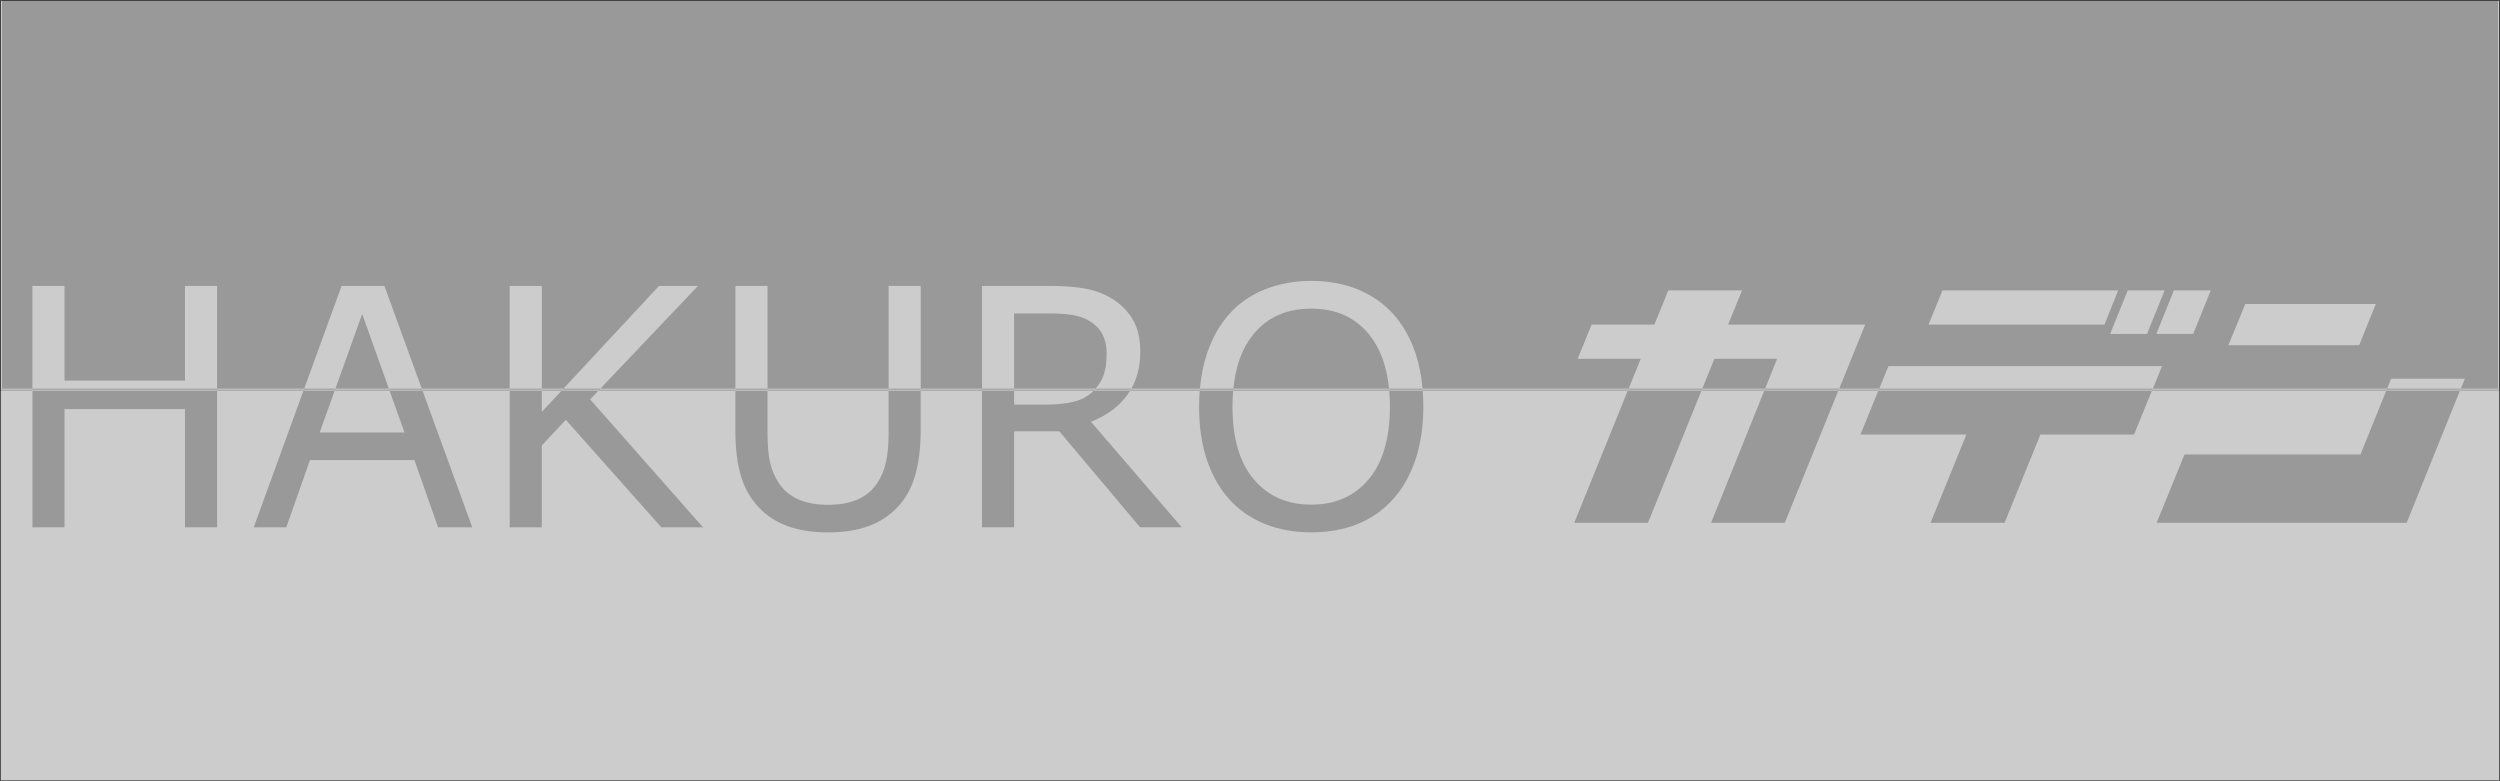 <?xml version="1.0" encoding="UTF-8"?>
<svg id="_レイヤー_1" data-name="レイヤー 1" xmlns="http://www.w3.org/2000/svg" width="1280" height="400" viewBox="0 0 1280 400">
  <rect x="0" y="0" width="1280" height="400" fill="#808080" stroke="none"/>
  <defs>
    <style>
      .cls-1 {
        fill: #fff;
        opacity: .6;
        stroke: #000;
        stroke-miterlimit: 10;
      }
    </style>
  </defs>
  <g>
    <path d="M566.61,181.17c0-3.54-.62-6.68-1.87-9.42-1.24-2.74-3.31-5.05-6.18-6.93-2.38-1.6-5.2-2.73-8.47-3.36-3.27-.64-7.11-.95-11.54-.95h-19.34v38.5h41.71c1.68-1.91,2.98-4.02,3.9-6.34,1.19-3.02,1.78-6.85,1.78-11.5Z"/>
    <polygon points="171.73 199 199.1 199 185.44 160.75 171.73 199"/>
    <path d="M671.37,158.01c-12.56,0-22.43,4.36-29.59,13.07-5.73,6.96-9.16,16.28-10.31,27.92h79.72c-1.16-11.64-4.6-20.96-10.35-27.92-7.19-8.72-17.02-13.07-29.47-13.07Z"/>
    <polygon points="877.76 183.71 871.57 199 903.73 199 909.89 183.71 877.76 183.71"/>
    <path d="M174.9,146.39h21.91l19.15,52.61h45.01v-52.61h16.44v52.61h11.06l48.96-52.61h19.92l-49.98,52.61h69.16v-52.61h16.44v52.61h62.01v-52.61h16.44v52.61h31.38v-52.61h34.61c7.47,0,13.7.48,18.68,1.45,4.98.97,9.46,2.7,13.45,5.19,4.48,2.82,7.98,6.38,10.5,10.67,2.52,4.29,3.78,9.73,3.78,16.31,0,7.32-1.54,13.64-4.56,19h35.11c.57-6.44,1.75-12.41,3.57-17.88,2.66-8,6.53-14.84,11.62-20.54,4.87-5.42,10.92-9.57,18.14-12.45,7.22-2.88,15.09-4.32,23.62-4.32s16.81,1.45,23.87,4.36c7.05,2.91,13.04,7.04,17.97,12.41,5.04,5.53,8.89,12.31,11.58,20.34,1.84,5.51,3.04,11.55,3.62,18.08h105.51l6.19-15.29h-32.3l7.14-17.51h32.13l7.14-17.51h37.74l-7.14,17.51h70.21l-13.3,32.8h20.49l4.71-11.55h140.08l-4.71,11.55h119.96l2.05-5.09h37.74l-2.05,5.09h19.1V-199H1V199h15.6v-52.61h16.44v48.48h61.67v-48.48h16.44v52.61h44.6l19.15-52.61ZM1149.59,155.66h66.81l-8.5,21.08h-66.98l8.67-21.08ZM1131.91,148.69l-9.01,22.27h-18.87l9.01-22.27h18.87ZM1108.28,148.69l-9.01,22.27h-18.87l9.01-22.27h18.87ZM994.55,148.69h89.93l-6.97,17.51h-90.1l7.14-17.51Z"/>
    <polygon points="871.37 199.5 871.16 200 903.32 200 903.53 199.5 871.37 199.5"/>
    <polygon points="941.44 199.5 941.24 200 961.72 200 961.92 199.5 941.44 199.5"/>
    <path d="M519.21,200h40.78c.16-.16.32-.33.48-.5h-41.26v.5Z"/>
    <rect x="392.96" y="199.5" width="62.01" height=".5"/>
    <path d="M728.36,199.5c.01.17.03.33.04.5h105.02l.2-.5h-105.27Z"/>
    <rect x="471.4" y="199.5" width="31.38" height=".5"/>
    <path d="M631.37,200h79.91c-.01-.17-.03-.34-.04-.5h-79.82c-.02.16-.03.33-.04.5Z"/>
    <polygon points="1102 199.5 1101.8 200 1221.76 200 1221.96 199.5 1102 199.5"/>
    <polygon points="0 200 16.6 200 16.6 199.5 .5 199.5 .5 -199.5 1279.5 -199.5 1279.5 199.5 1259.7 199.5 1259.5 200 1280 200 1280 -200 0 -200 0 200"/>
    <polygon points="171.37 200 199.45 200 199.28 199.5 171.55 199.5 171.37 200"/>
    <polygon points="306.89 199.5 306.42 200 376.52 200 376.52 199.5 306.89 199.5"/>
    <path d="M578.95,199.5c-.1.16-.18.34-.28.5h35.57c.01-.17.03-.33.04-.5h-35.34Z"/>
    <polygon points="277.41 200 287.54 200 288 199.5 277.41 199.5 277.41 200"/>
    <polygon points="216.15 199.5 216.33 200 260.98 200 260.98 199.5 216.15 199.5"/>
    <polygon points="111.15 199.5 111.15 200 155.38 200 155.56 199.5 111.15 199.5"/>
    <polygon points="16.6 269.98 33.04 269.98 33.04 209.47 94.71 209.47 94.71 269.98 111.15 269.98 111.15 200 16.6 200 16.6 269.98"/>
    <rect x="16.6" y="199" width="94.55" height=".5"/>
    <polygon points="207.1 221.42 163.69 221.42 171.37 200 155.38 200 129.91 269.98 146.59 269.98 158.71 235.54 212.17 235.54 224.29 269.98 241.8 269.98 216.33 200 199.45 200 207.1 221.42"/>
    <polygon points="155.75 199 155.56 199.5 171.55 199.5 171.73 199 155.75 199"/>
    <polygon points="199.1 199 199.28 199.5 216.15 199.5 215.96 199 199.1 199"/>
    <polygon points="277.41 210.88 277.41 200 260.98 200 260.98 269.98 277.41 269.98 277.41 228.07 289.7 214.95 338.59 269.98 359.92 269.98 302.15 204.49 306.42 200 287.54 200 277.41 210.88"/>
    <rect x="260.98" y="199" width="16.44" height=".5"/>
    <polygon points="288.47 199 288 199.5 306.89 199.5 307.37 199 288.47 199"/>
    <path d="M454.97,221.59c0,6.03-.46,11.08-1.37,15.15-.91,4.07-2.45,7.68-4.61,10.83-2.49,3.65-5.81,6.38-9.96,8.18-4.15,1.8-9.19,2.7-15.11,2.7s-10.89-.91-15.07-2.74c-4.18-1.83-7.48-4.54-9.92-8.13-2.16-3.15-3.69-6.67-4.61-10.54-.91-3.87-1.37-9.16-1.37-15.85v-21.18h-16.44v20.35c0,9.35.98,17.24,2.95,23.66,1.96,6.42,5.19,11.9,9.67,16.44,3.93,3.98,8.77,7,14.53,9.05,5.75,2.05,12.51,3.07,20.25,3.07s14.22-.97,19.92-2.91c5.7-1.94,10.68-5.01,14.94-9.21,4.48-4.43,7.71-9.97,9.67-16.64,1.96-6.67,2.95-14.48,2.95-23.45v-20.35h-16.44v21.59Z"/>
    <rect x="376.52" y="199" width="16.44" height=".5"/>
    <rect x="454.97" y="199" width="16.44" height=".5"/>
    <path d="M559.31,200.67c-2.71,2.49-6,4.19-9.88,5.1-3.87.91-8.41,1.37-13.61,1.37h-16.6v-7.15h-16.44v69.98h16.44v-49.14h23.16l41.34,49.14h21.33l-46.48-54.04c7.86-3.04,14.03-7.57,18.51-13.57.57-.77,1.11-1.56,1.61-2.37h-18.69c-.22.23-.45.45-.68.67Z"/>
    <rect x="502.78" y="199" width="16.44" height=".5"/>
    <path d="M560.93,199c-.15.17-.3.33-.46.5h18.48c.1-.16.18-.33.28-.5h-18.3Z"/>
    <path d="M711.63,208.23c0,16.21-3.64,28.62-10.92,37.23-7.28,8.61-17.06,12.91-29.34,12.91s-22.08-4.3-29.38-12.91c-7.3-8.6-10.96-21.01-10.96-37.23,0-2.86.12-5.6.35-8.23h-17.12c-.21,2.66-.33,5.4-.33,8.23,0,10.24,1.34,19.34,4.03,27.31,2.68,7.97,6.52,14.69,11.5,20.17s11.03,9.66,18.14,12.53c7.11,2.88,15.01,4.32,23.7,4.32s16.84-1.41,23.78-4.23c6.94-2.82,12.96-7.03,18.05-12.62,4.92-5.37,8.76-12.08,11.5-20.13,2.74-8.05,4.11-17.17,4.11-27.35,0-2.83-.11-5.56-.32-8.23h-17.13c.23,2.63.35,5.37.35,8.23Z"/>
    <path d="M711.18,199c.02.17.04.33.05.5h17.12c-.01-.17-.03-.33-.04-.5h-17.13Z"/>
    <path d="M614.34,199c-.01.17-.03.33-.04.5h17.12c.02-.17.04-.33.05-.5h-17.13Z"/>
    <polygon points="876.06 267.69 913.8 267.69 941.24 200 903.32 200 876.06 267.69"/>
    <polygon points="806.02 267.69 843.76 267.69 871.16 200 833.42 200 806.02 267.69"/>
    <polygon points="903.73 199 903.53 199.5 941.44 199.5 941.64 199 903.73 199"/>
    <polygon points="833.83 199 833.63 199.5 871.37 199.5 871.57 199 833.83 199"/>
    <polygon points="952.56 222.47 1006.79 222.47 988.43 267.69 1026.34 267.69 1044.7 222.47 1092.64 222.47 1101.8 200 961.72 200 952.56 222.47"/>
    <polygon points="962.13 199 961.92 199.5 1102 199.5 1102.21 199 962.13 199"/>
    <polygon points="1208.58 232.67 1118.48 232.67 1104.2 267.69 1232.21 267.69 1259.5 200 1221.76 200 1208.58 232.67"/>
    <polygon points="1222.16 199 1221.96 199.5 1259.7 199.5 1259.9 199 1222.16 199"/>
  </g>
  <rect class="cls-1" width="1280" height="400"/>
</svg>